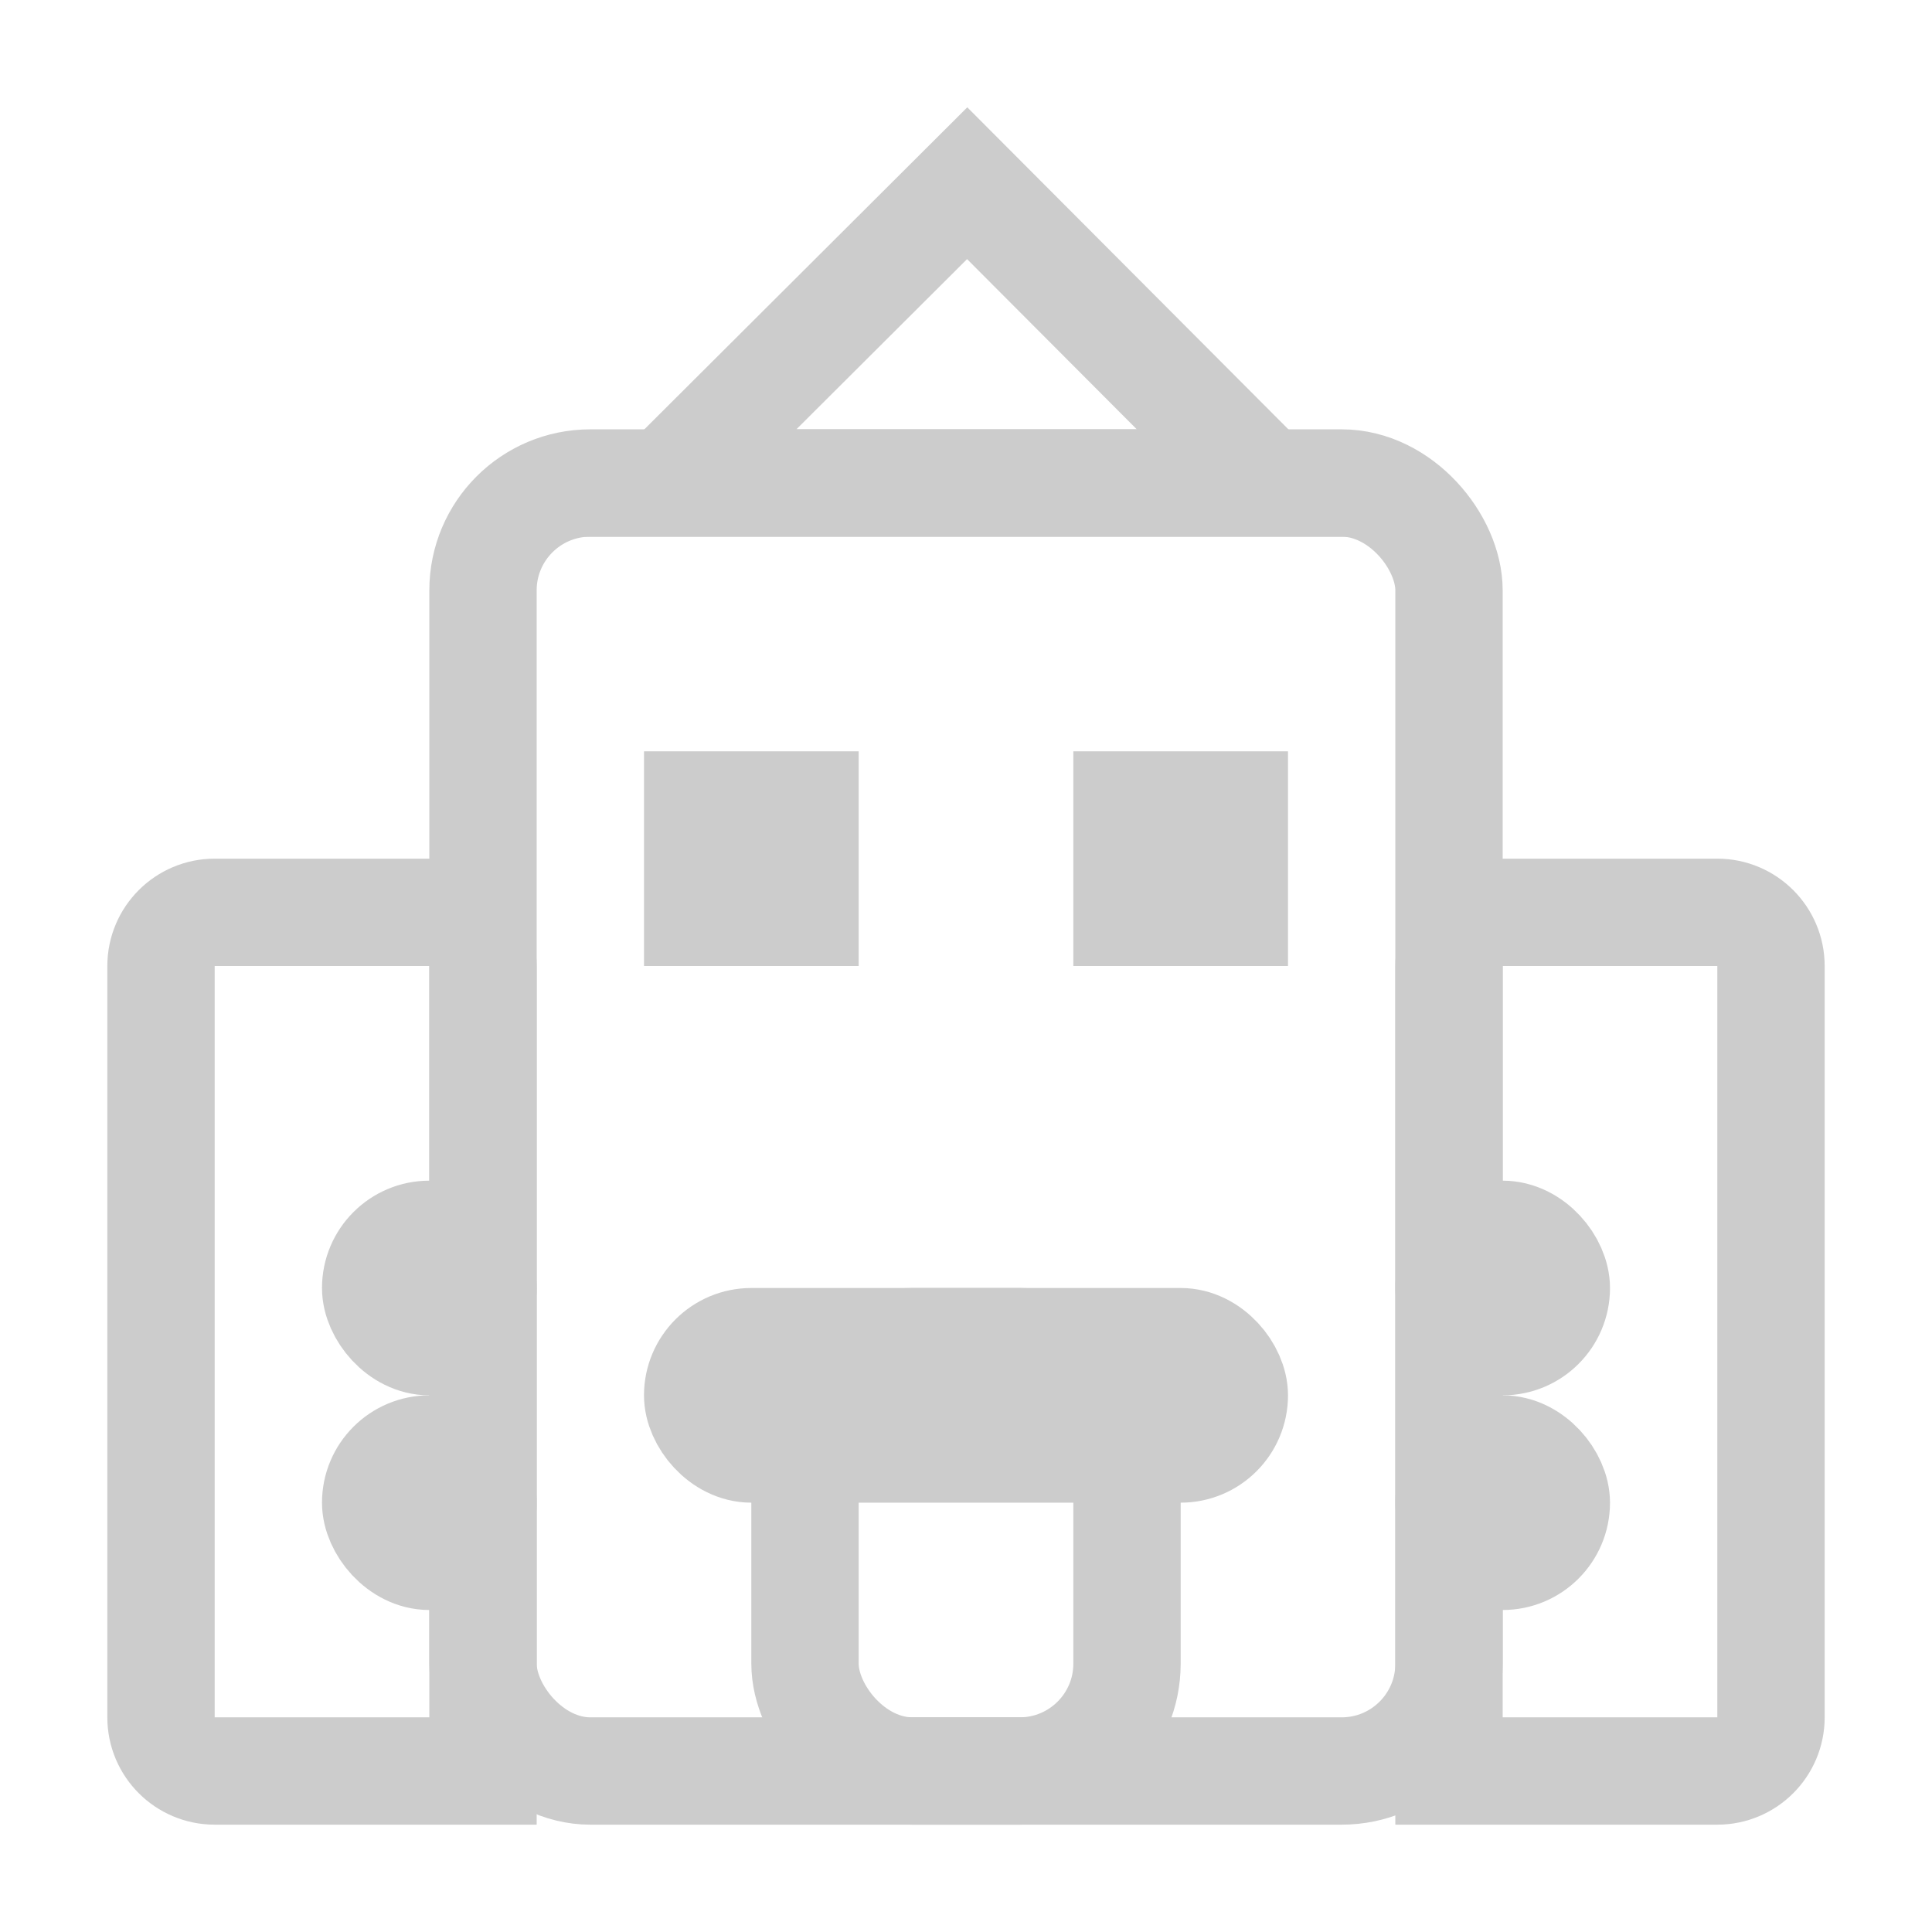 <?xml version="1.0" encoding="UTF-8"?>
<svg width="18px" height="18px" viewBox="0 0 18 18" version="1.1" xmlns="http://www.w3.org/2000/svg" xmlns:xlink="http://www.w3.org/1999/xlink">
    <!-- Generator: Sketch 52.2 (67145) - http://www.bohemiancoding.com/sketch -->
    <title>group</title>
    <desc>Created with Sketch.</desc>
    <g id="Page-1" stroke="none" stroke-width="1" fill="none" fill-rule="evenodd">
        <g id="group">
            <rect id="Rectangle" fill="#D8D8D8" opacity="0.01" x="0" y="0" width="18" height="18"></rect>
            <g id="Group-20" transform="translate(1, 1)" stroke="#CCCCCC">
                <path d="M3.5,15.5 L3.5,8 C3.5,7.724 3.276,7.5 3,7.5 L1,7.5 C0.724,7.5 0.5,7.724 0.5,8 L0.5,15 C0.5,15.276 0.724,15.5 1,15.5 L3.5,15.5 Z" id="Rectangle-Copy-8"></path>
                <path d="M12.5,15.5 L15,15.5 C15.276,15.5 15.5,15.276 15.5,15 L15.5,8 C15.5,7.724 15.276,7.5 15,7.5 L13,7.5 C12.724,7.5 12.5,7.724 12.5,8 L12.5,15.5 Z" id="Rectangle-Copy-8"></path>
                <rect id="Rectangle" x="3.5" y="3.5" width="9" height="12" rx="1"></rect>
                <rect id="Rectangle" x="6.5" y="11.5" width="3" height="4" rx="1"></rect>
                <rect id="Rectangle" fill="#CCCCCC" x="5.5" y="11.5" width="5" height="1" rx="0.5"></rect>
                <path d="M8.011,0.707 L5.21,3.5 L10.796,3.5 L8.011,0.707 Z" id="Rectangle"></path>
                <rect id="Rectangle" fill="#CCCCCC" x="5.5" y="6.5" width="1" height="1"></rect>
                <rect id="Rectangle" fill="#CCCCCC" x="9.5" y="6.5" width="1" height="1"></rect>
                <rect id="Rectangle" fill="#CCCCCC" x="2.5" y="10.5" width="1" height="1" rx="0.5"></rect>
                <rect id="Rectangle" fill="#CCCCCC" x="2.5" y="12.5" width="1" height="1" rx="0.5"></rect>
                <rect id="Rectangle" fill="#CCCCCC" x="12.5" y="10.5" width="1" height="1" rx="0.5"></rect>
                <rect id="Rectangle" fill="#CCCCCC" x="12.5" y="12.5" width="1" height="1" rx="0.5"></rect>
            </g>
        </g>
    </g>
</svg>